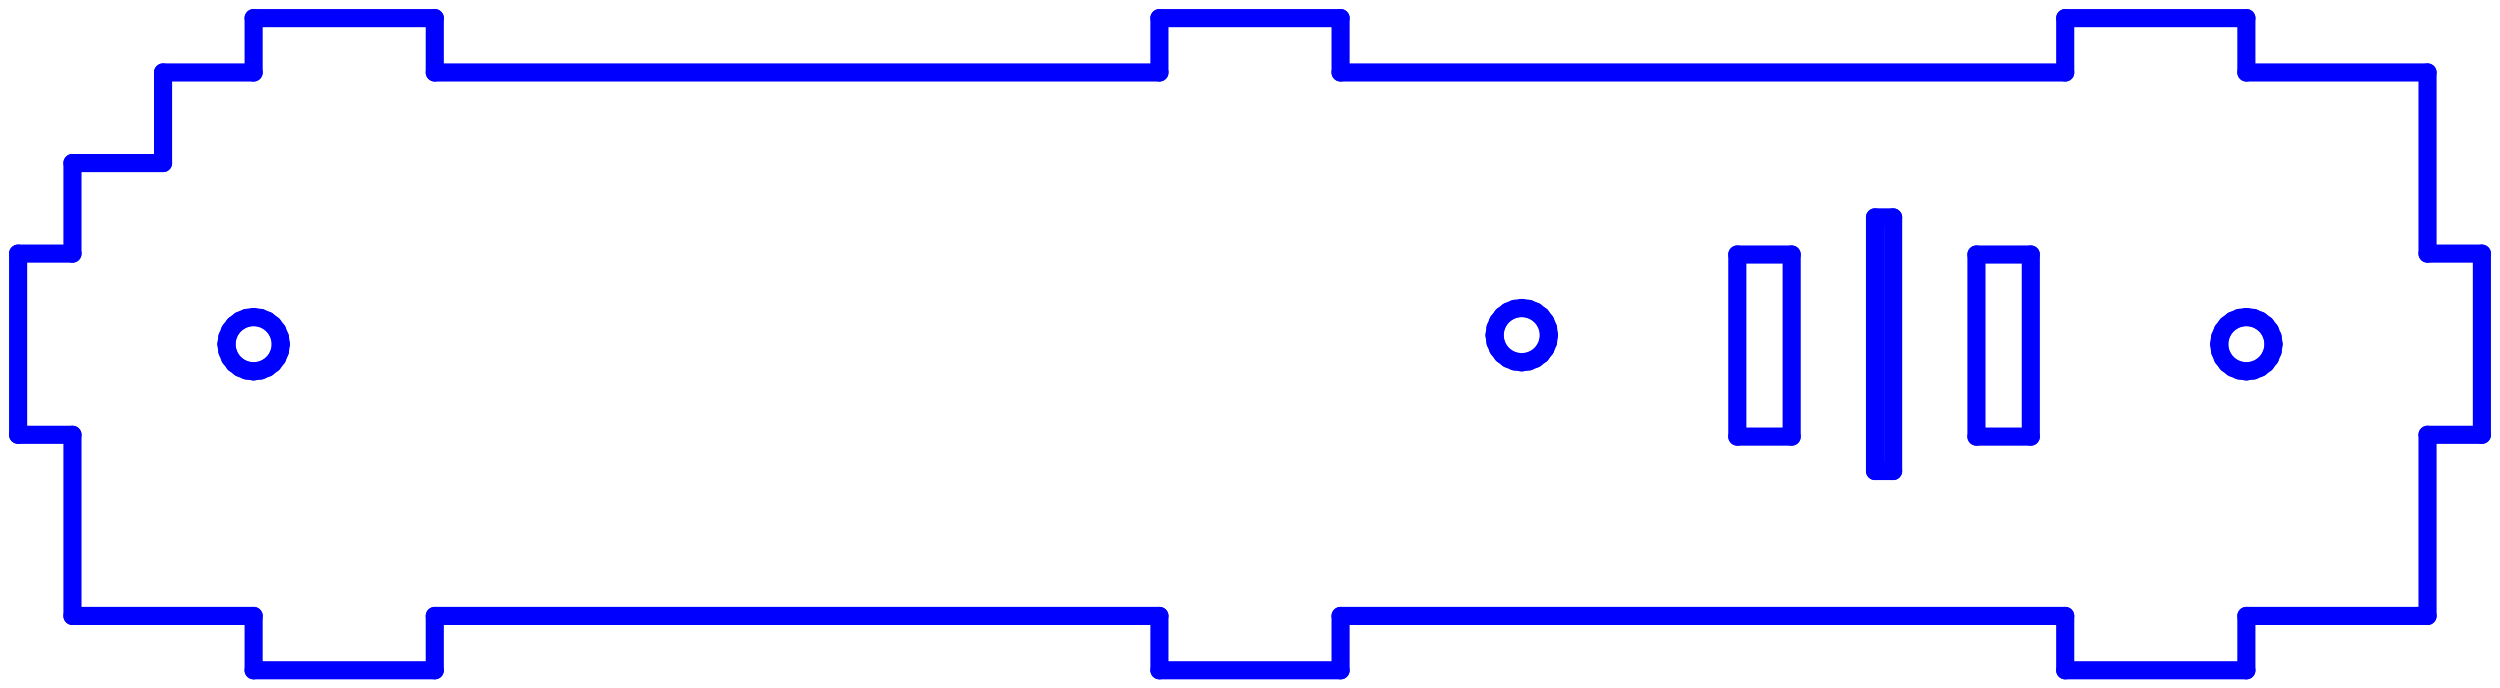 <?xml version="1.0" standalone="no"?>
<!DOCTYPE svg PUBLIC "-//W3C//DTD SVG 1.1//EN" "http://www.w3.org/Graphics/SVG/1.1/DTD/svg11.dtd">
<svg width="138.0mm" height="38mm"
 viewBox="0 0 138.0 38"
 xmlns="http://www.w3.org/2000/svg" version="1.1"
 xmlns:xlink="http://www.w3.org/1999/xlink">
<desc>Output from Flights of Ideas SVG Sketchup Plugin</desc>

  <g id="face0" fill="none" stroke="rgb(0,0,255)" stroke-width="1" stroke-miterlimit="4" stroke-dasharray="none" stroke-linejoin="round" stroke-linecap="round">
    <line x1="134.0" y1="4" x2="124.0" y2="4"/>
    <line x1="124.0" y1="4" x2="124.0" y2="1"/>
    <line x1="124.0" y1="1" x2="114.0" y2="1"/>
    <line x1="114.0" y1="1" x2="114.0" y2="4"/>
    <line x1="114.0" y1="4" x2="74" y2="4"/>
    <line x1="74" y1="4" x2="74" y2="1"/>
    <line x1="74" y1="1" x2="64.0" y2="1"/>
    <line x1="64.0" y1="1" x2="64.0" y2="4"/>
    <line x1="64.0" y1="4" x2="24.0" y2="4"/>
    <line x1="24.0" y1="4" x2="24.0" y2="1.0"/>
    <line x1="24.0" y1="1.0" x2="14.0" y2="1"/>
    <line x1="14.0" y1="1" x2="14.0" y2="4"/>
    <line x1="14.0" y1="4" x2="9.0" y2="4"/>
    <line x1="9.0" y1="4" x2="9.0" y2="9"/>
    <line x1="9.0" y1="9" x2="4.0" y2="9"/>
    <line x1="4.0" y1="9" x2="4" y2="14"/>
    <line x1="4" y1="14" x2="1.0" y2="14"/>
    <line x1="1.0" y1="14" x2="1.0" y2="24"/>
    <line x1="1.0" y1="24" x2="4.0" y2="24"/>
    <line x1="4.0" y1="24" x2="4.0" y2="34"/>
    <line x1="4.0" y1="34" x2="14.0" y2="34"/>
    <line x1="14.0" y1="34" x2="14.0" y2="37"/>
    <line x1="14.0" y1="37" x2="24.0" y2="37"/>
    <line x1="24.0" y1="37" x2="24.0" y2="34"/>
    <line x1="24.0" y1="34" x2="64.0" y2="34"/>
    <line x1="64.0" y1="34" x2="64.0" y2="37"/>
    <line x1="64.0" y1="37" x2="74" y2="37"/>
    <line x1="74" y1="37" x2="74" y2="34"/>
    <line x1="74" y1="34" x2="114.0" y2="34"/>
    <line x1="114.0" y1="34" x2="114.0" y2="37"/>
    <line x1="114.0" y1="37" x2="124.0" y2="37"/>
    <line x1="124.0" y1="37" x2="124.0" y2="34"/>
    <line x1="124.0" y1="34" x2="134.0" y2="34"/>
    <line x1="134.0" y1="34" x2="134.0" y2="24"/>
    <line x1="134.0" y1="24" x2="137.0" y2="24"/>
    <line x1="137.0" y1="24" x2="137.0" y2="14"/>
    <line x1="137.0" y1="14" x2="134.0" y2="14"/>
    <line x1="134.0" y1="14" x2="134.0" y2="4"/>
    <line x1="103.5" y1="12" x2="104.5" y2="12"/>
    <line x1="104.5" y1="12" x2="104.5" y2="26"/>
    <line x1="104.5" y1="26" x2="103.5" y2="26"/>
    <line x1="103.5" y1="26" x2="103.5" y2="12"/>
    <line x1="109.1" y1="14.05" x2="112.1" y2="14.05"/>
    <line x1="112.1" y1="14.05" x2="112.1" y2="24.1"/>
    <line x1="112.1" y1="24.1" x2="109.1" y2="24.1"/>
    <line x1="109.1" y1="24.1" x2="109.1" y2="14.05"/>
    <line x1="95.9" y1="24.1" x2="95.9" y2="14.05"/>
    <line x1="95.9" y1="14.05" x2="98.9" y2="14.05"/>
    <line x1="98.9" y1="14.05" x2="98.9" y2="24.1"/>
    <line x1="98.9" y1="24.1" x2="95.9" y2="24.1"/>
    <line x1="125.449" y1="19.388" x2="125.299" y2="19.75"/>
    <line x1="125.299" y1="19.75" x2="125.061" y2="20.061"/>
    <line x1="125.061" y1="20.061" x2="124.75" y2="20.299"/>
    <line x1="124.75" y1="20.299" x2="124.388" y2="20.449"/>
    <line x1="124.388" y1="20.449" x2="124.0" y2="20.5"/>
    <line x1="124.0" y1="20.5" x2="123.612" y2="20.449"/>
    <line x1="123.612" y1="20.449" x2="123.25" y2="20.299"/>
    <line x1="123.25" y1="20.299" x2="122.939" y2="20.061"/>
    <line x1="122.939" y1="20.061" x2="122.701" y2="19.75"/>
    <line x1="122.701" y1="19.75" x2="122.551" y2="19.388"/>
    <line x1="122.551" y1="19.388" x2="122.5" y2="19"/>
    <line x1="122.5" y1="19" x2="122.551" y2="18.612"/>
    <line x1="122.551" y1="18.612" x2="122.701" y2="18.25"/>
    <line x1="122.701" y1="18.25" x2="122.939" y2="17.939"/>
    <line x1="122.939" y1="17.939" x2="123.25" y2="17.701"/>
    <line x1="123.25" y1="17.701" x2="123.612" y2="17.551"/>
    <line x1="123.612" y1="17.551" x2="124.0" y2="17.5"/>
    <line x1="124.0" y1="17.5" x2="124.388" y2="17.551"/>
    <line x1="124.388" y1="17.551" x2="124.75" y2="17.701"/>
    <line x1="124.75" y1="17.701" x2="125.061" y2="17.939"/>
    <line x1="125.061" y1="17.939" x2="125.299" y2="18.25"/>
    <line x1="125.299" y1="18.25" x2="125.449" y2="18.612"/>
    <line x1="125.449" y1="18.612" x2="125.5" y2="19"/>
    <line x1="125.5" y1="19" x2="125.449" y2="19.388"/>
    <line x1="82.551" y1="18.888" x2="82.5" y2="18.5"/>
    <line x1="82.5" y1="18.5" x2="82.551" y2="18.112"/>
    <line x1="82.551" y1="18.112" x2="82.701" y2="17.75"/>
    <line x1="82.701" y1="17.75" x2="82.939" y2="17.439"/>
    <line x1="82.939" y1="17.439" x2="83.25" y2="17.201"/>
    <line x1="83.25" y1="17.201" x2="83.612" y2="17.051"/>
    <line x1="83.612" y1="17.051" x2="84.0" y2="17"/>
    <line x1="84.0" y1="17" x2="84.388" y2="17.051"/>
    <line x1="84.388" y1="17.051" x2="84.75" y2="17.201"/>
    <line x1="84.75" y1="17.201" x2="85.061" y2="17.439"/>
    <line x1="85.061" y1="17.439" x2="85.299" y2="17.75"/>
    <line x1="85.299" y1="17.75" x2="85.449" y2="18.112"/>
    <line x1="85.449" y1="18.112" x2="85.5" y2="18.5"/>
    <line x1="85.5" y1="18.5" x2="85.449" y2="18.888"/>
    <line x1="85.449" y1="18.888" x2="85.299" y2="19.25"/>
    <line x1="85.299" y1="19.25" x2="85.061" y2="19.561"/>
    <line x1="85.061" y1="19.561" x2="84.75" y2="19.799"/>
    <line x1="84.75" y1="19.799" x2="84.388" y2="19.949"/>
    <line x1="84.388" y1="19.949" x2="84.0" y2="20"/>
    <line x1="84.0" y1="20" x2="83.612" y2="19.949"/>
    <line x1="83.612" y1="19.949" x2="83.25" y2="19.799"/>
    <line x1="83.25" y1="19.799" x2="82.939" y2="19.561"/>
    <line x1="82.939" y1="19.561" x2="82.701" y2="19.25"/>
    <line x1="82.701" y1="19.25" x2="82.551" y2="18.888"/>
    <line x1="14.75" y1="17.701" x2="15.061" y2="17.939"/>
    <line x1="15.061" y1="17.939" x2="15.299" y2="18.25"/>
    <line x1="15.299" y1="18.25" x2="15.449" y2="18.612"/>
    <line x1="15.449" y1="18.612" x2="15.5" y2="19"/>
    <line x1="15.5" y1="19" x2="15.449" y2="19.388"/>
    <line x1="15.449" y1="19.388" x2="15.299" y2="19.75"/>
    <line x1="15.299" y1="19.75" x2="15.061" y2="20.061"/>
    <line x1="15.061" y1="20.061" x2="14.75" y2="20.299"/>
    <line x1="14.75" y1="20.299" x2="14.388" y2="20.449"/>
    <line x1="14.388" y1="20.449" x2="14.0" y2="20.5"/>
    <line x1="14.0" y1="20.5" x2="13.612" y2="20.449"/>
    <line x1="13.612" y1="20.449" x2="13.25" y2="20.299"/>
    <line x1="13.25" y1="20.299" x2="12.939" y2="20.061"/>
    <line x1="12.939" y1="20.061" x2="12.701" y2="19.75"/>
    <line x1="12.701" y1="19.75" x2="12.551" y2="19.388"/>
    <line x1="12.551" y1="19.388" x2="12.5" y2="19"/>
    <line x1="12.5" y1="19" x2="12.551" y2="18.612"/>
    <line x1="12.551" y1="18.612" x2="12.701" y2="18.25"/>
    <line x1="12.701" y1="18.25" x2="12.939" y2="17.939"/>
    <line x1="12.939" y1="17.939" x2="13.25" y2="17.701"/>
    <line x1="13.25" y1="17.701" x2="13.612" y2="17.551"/>
    <line x1="13.612" y1="17.551" x2="14.0" y2="17.5"/>
    <line x1="14.0" y1="17.5" x2="14.388" y2="17.551"/>
    <line x1="14.388" y1="17.551" x2="14.75" y2="17.701"/>
  </g>
</svg>
